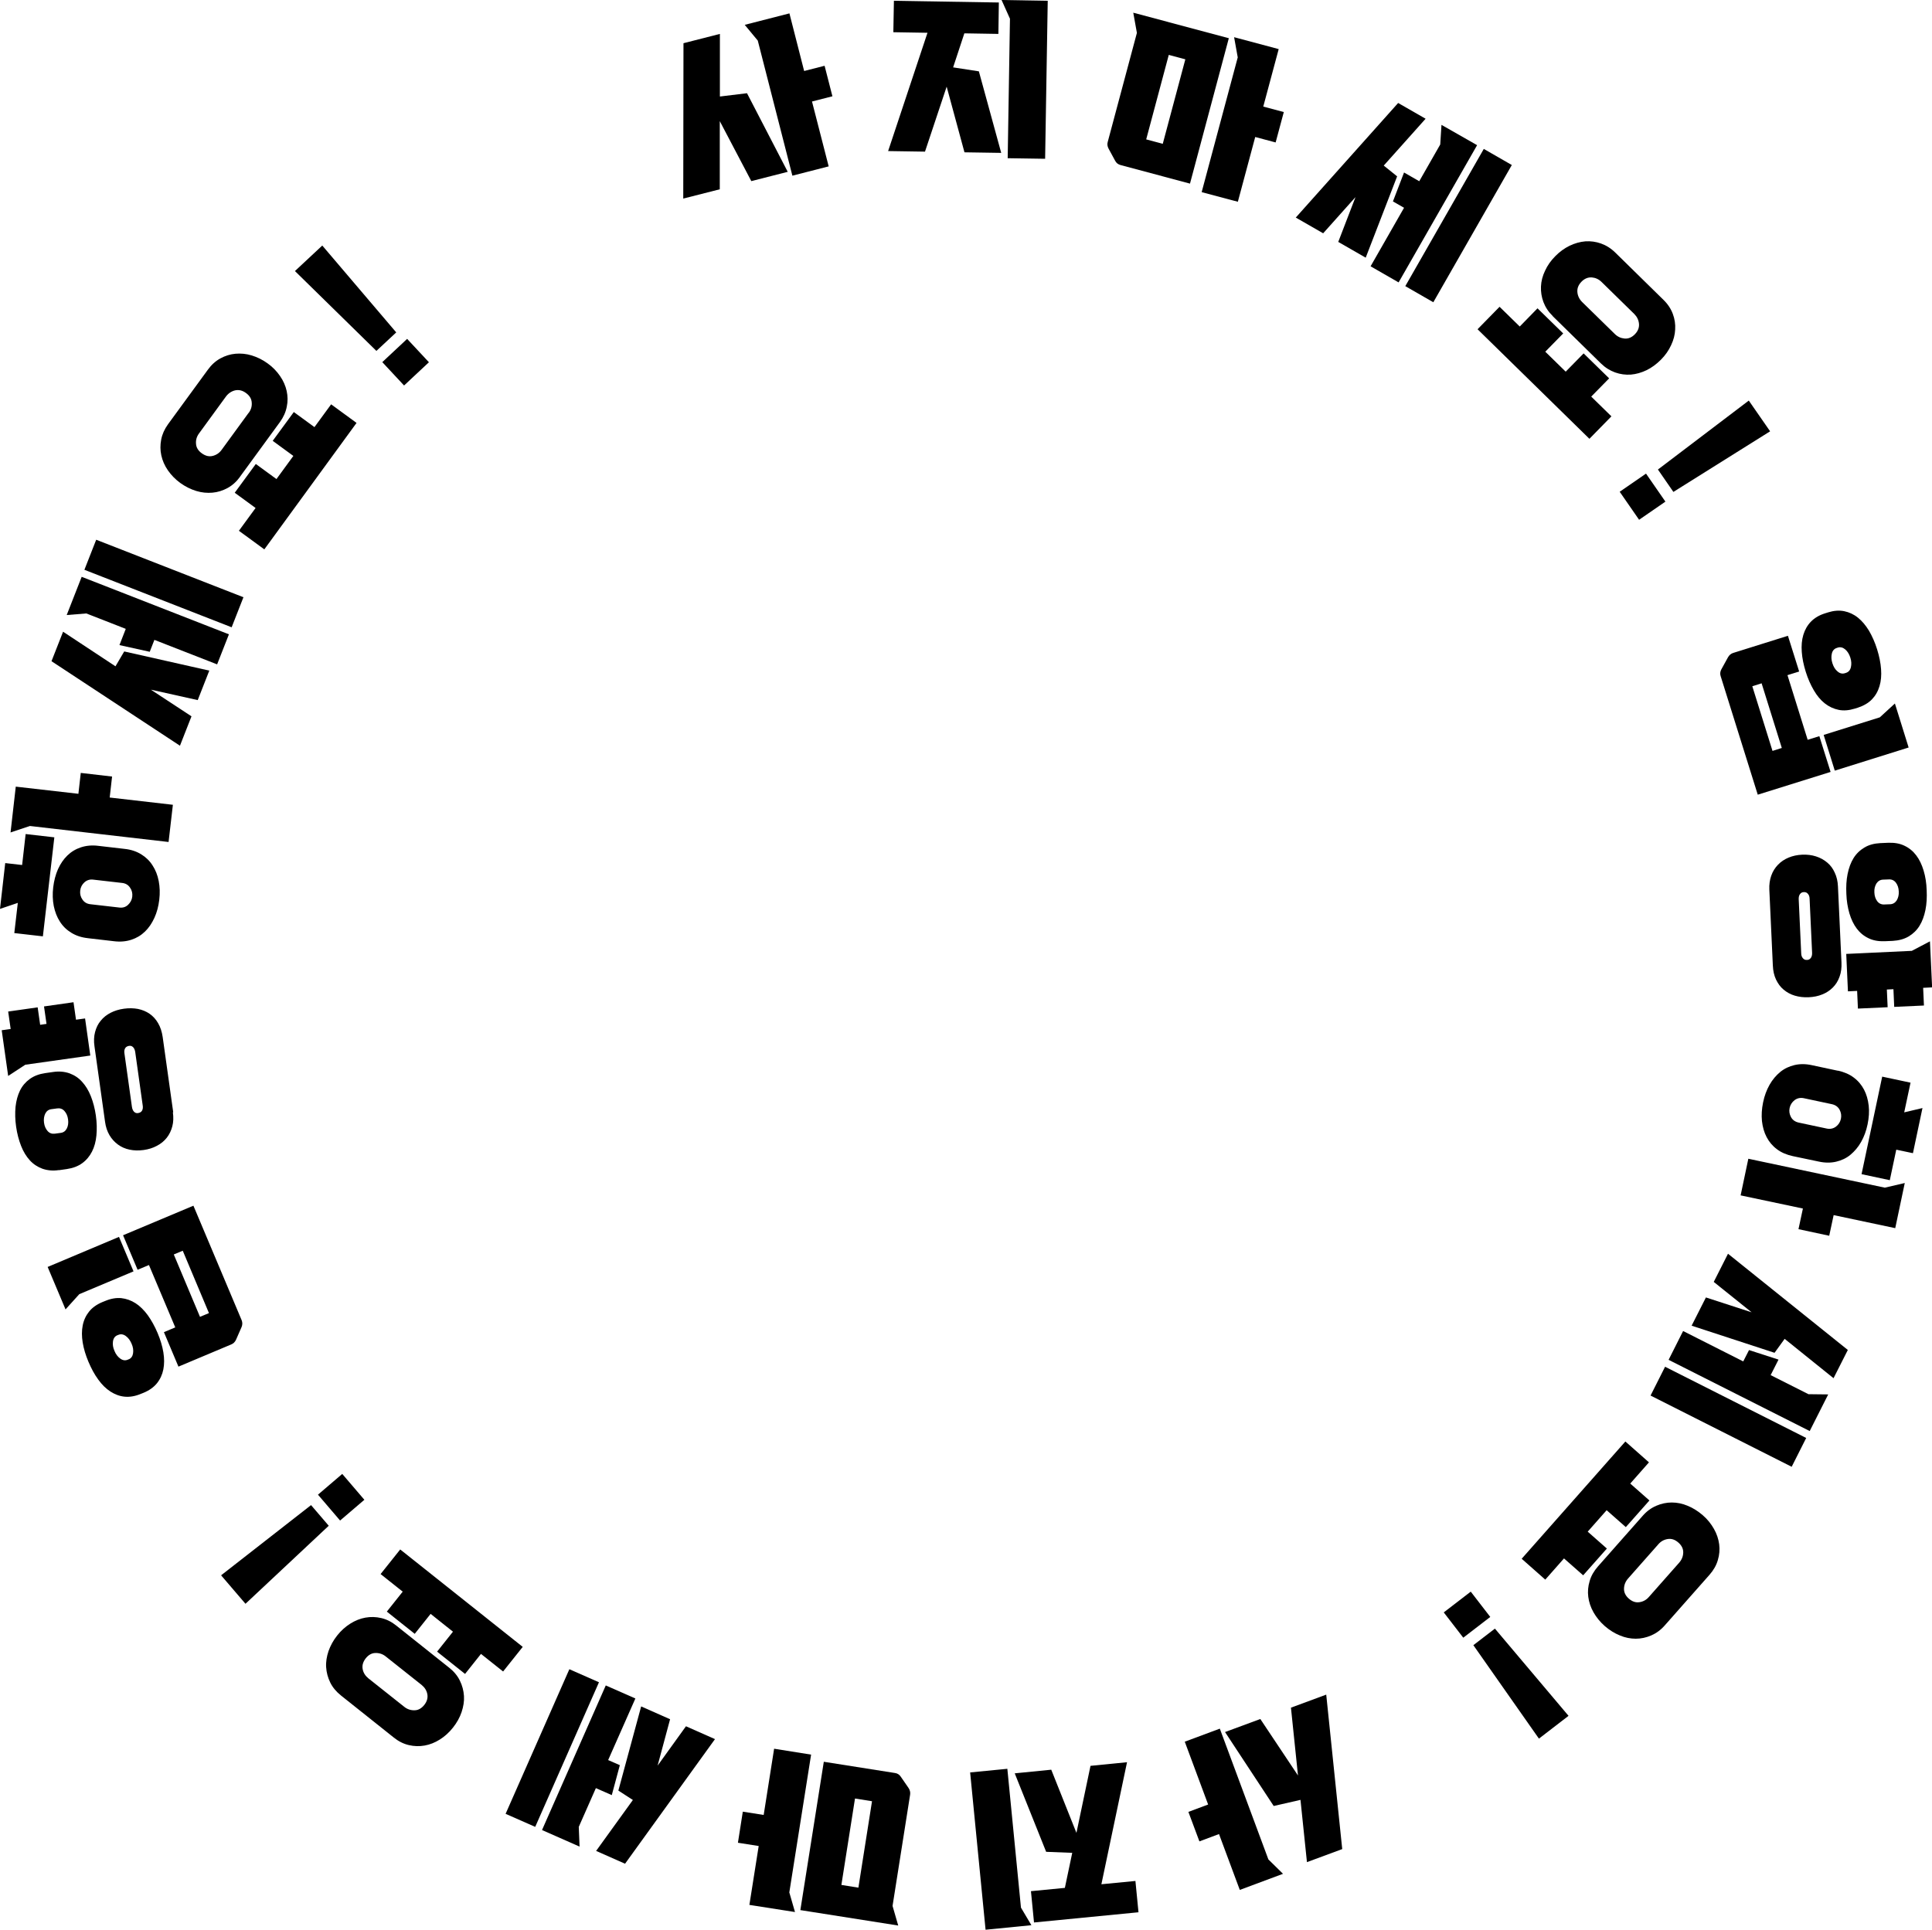 <?xml version="1.0" encoding="UTF-8"?>
<svg id="Layer_1" data-name="Layer 1" xmlns="http://www.w3.org/2000/svg" viewBox="0 0 170.31 170.15">
  <defs>
    <style>
      .cls-1 {
        fill: #000;
        stroke-width: 0px;
      }
    </style>
  </defs>
  <path class="cls-1" d="M60.23,17.5l.02-13.69,3.21-.82v5.52s2.39-.29,2.39-.29l3.59,6.93-3.21.82-2.78-5.29v6.01s-3.22.82-3.22.82ZM70.89,6.26l1.8-.46.69,2.69-1.8.46,1.47,5.72-3.2.82-3.05-11.91-1.15-1.39,3.94-1.01,1.3,5.09Z"/>
  <path class="cls-1" d="M78.29,13.32l3.47-10.43-3.01-.05.05-2.77,9.25.15-.04,2.77-3-.05-.99,3,2.27.35,1.97,7.19-3.24-.05-1.57-5.79-1.91,5.73-3.24-.05ZM92.36.07l-.23,13.93-3.3-.05.2-12.3-.74-1.65,4.06.07Z"/>
  <path class="cls-1" d="M108.32,3.38l-3.42,12.81-6.13-1.64c-.21-.06-.37-.18-.47-.38l-.58-1.07c-.1-.19-.13-.39-.07-.59l2.57-9.61-.32-1.78,8.43,2.25ZM104.49,5.23l-1.46-.39-1.99,7.45,1.46.39,1.99-7.45ZM111.37,9.4l1.8.48-.72,2.68-1.8-.48-1.53,5.71-3.19-.85,3.18-11.88-.32-1.78,3.93,1.05-1.36,5.07Z"/>
  <path class="cls-1" d="M114.22,19.19l9.03-10.11,2.42,1.39-3.69,4.13,1.18.95-2.77,7.17-2.42-1.39,1.52-3.95-2.85,3.19-2.42-1.39ZM125.11,15.98l1.85-3.24.11-1.73,3.14,1.79-6.92,12.1-2.47-1.42,2.95-5.16-.98-.56.98-2.55,1.34.77ZM126.35,26.65l-2.47-1.42,6.92-12.1,2.47,1.42-6.92,12.1Z"/>
  <path class="cls-1" d="M135.55,27.2l2.25,2.2-1.58,1.61,1.8,1.76,1.58-1.61,2.25,2.2-1.58,1.61,1.78,1.74-1.94,1.98-9.86-9.66,1.94-1.98,1.78,1.74,1.57-1.61ZM136.88,27.87c-.38-.37-.65-.78-.82-1.23-.17-.45-.24-.91-.22-1.38.02-.47.14-.93.36-1.39.21-.46.51-.89.9-1.28.38-.39.81-.7,1.26-.92.46-.22.92-.35,1.39-.39.47-.03.93.03,1.38.19s.87.42,1.25.79l4.26,4.18c.38.37.65.78.82,1.23s.24.91.21,1.38c-.02.47-.14.93-.36,1.39-.21.46-.51.89-.9,1.28-.39.39-.81.7-1.26.92-.46.22-.92.35-1.39.39-.47.03-.93-.03-1.38-.19s-.87-.42-1.25-.79l-4.26-4.18ZM142.34,29.44c.25.25.54.38.87.41s.64-.1.91-.38c.27-.28.39-.58.36-.92-.03-.33-.17-.62-.42-.87l-2.87-2.81c-.25-.25-.54-.38-.87-.41-.33-.02-.64.1-.91.38-.27.28-.39.58-.36.92.03.33.17.62.42.87l2.87,2.81Z"/>
  <path class="cls-1" d="M144.49,45.83l-1.71-2.47,2.32-1.6,1.71,2.47-2.32,1.6ZM147.51,43.37l-1.36-1.97,8.01-6.08,1.88,2.71-8.52,5.34Z"/>
  <path class="cls-1" d="M161.38,68.06l-6.43,2.01-3.27-10.45c-.07-.21-.04-.41.06-.6l.59-1.07c.11-.19.26-.32.46-.38l4.82-1.51.99,3.15-1.03.32,1.78,5.7,1.03-.32.99,3.15ZM157.07,65.95l-1.78-5.7-.82.26,1.78,5.7.82-.26ZM161.13,54c.52-.16.99-.2,1.44-.11.44.09.85.28,1.21.57s.69.68.98,1.16c.28.48.52,1.02.71,1.63.19.61.31,1.19.35,1.75s0,1.05-.14,1.51-.36.84-.67,1.16c-.31.32-.73.56-1.24.73l-.26.08c-.52.16-.99.2-1.43.11-.44-.09-.85-.28-1.22-.57-.37-.29-.69-.68-.97-1.16-.28-.48-.52-1.02-.71-1.63-.19-.61-.31-1.19-.35-1.75-.04-.55,0-1.05.14-1.51s.36-.84.67-1.16c.31-.32.73-.57,1.24-.73l.26-.08ZM167.04,62.03l1.21,3.88-6.51,2.04-.98-3.15,4.95-1.55,1.33-1.22ZM161.92,57.13c-.23.07-.38.24-.44.5-.06.26-.05.54.05.85.1.31.24.55.45.72.2.18.42.23.65.16l.09-.03c.23-.07.38-.24.44-.5.06-.26.05-.54-.05-.85-.1-.31-.25-.55-.45-.72s-.42-.23-.65-.16l-.09.03Z"/>
  <path class="cls-1" d="M155.97,78.44c-.02-.45.04-.86.17-1.23.13-.37.33-.69.59-.96.26-.27.57-.48.93-.63s.76-.24,1.2-.26c.44-.02.85.03,1.22.15.38.12.7.3.99.54s.51.54.67.9c.17.36.26.76.28,1.21l.31,6.7c.02.47-.03.89-.17,1.26-.13.37-.33.69-.59.95-.26.26-.57.47-.93.61-.36.15-.76.23-1.2.25-.44.02-.85-.03-1.22-.14-.38-.11-.7-.29-.99-.53s-.5-.54-.67-.89c-.17-.36-.26-.77-.28-1.24l-.31-6.7ZM158.78,84.05c0,.19.06.34.15.44.09.11.21.16.36.15.15,0,.26-.07.34-.18.08-.11.12-.27.11-.46l-.22-4.75c0-.19-.06-.34-.15-.44-.09-.11-.21-.16-.36-.15-.15,0-.26.07-.34.18-.08.11-.12.27-.11.46l.22,4.75ZM166.9,87.22l-.57.03.07,1.56-2.62.12-.07-1.56-.81.04-.15-3.3,5.78-.27,1.6-.84.19,4.06-.79.04.07,1.56-2.62.12-.07-1.56ZM166.45,74.31c.54-.02,1.02.06,1.43.26.42.2.76.48,1.04.85.28.37.49.81.65,1.34s.25,1.1.27,1.73c.03.63,0,1.21-.11,1.75-.11.54-.28,1-.52,1.39s-.56.7-.96.94c-.39.23-.86.36-1.4.39l-.7.03c-.54.02-1.02-.06-1.43-.26-.42-.2-.76-.48-1.04-.85-.28-.37-.49-.81-.65-1.34-.15-.52-.25-1.1-.27-1.73-.03-.63,0-1.21.11-1.75.11-.54.28-1,.52-1.39.24-.39.56-.7.96-.94s.86-.36,1.4-.39l.7-.03ZM165.99,77.56c-.25.01-.44.13-.58.34-.13.22-.2.48-.18.79.01.31.1.57.25.77.15.2.36.3.61.29l.53-.02c.25-.01.44-.13.58-.34.13-.22.2-.48.18-.79-.01-.31-.1-.57-.25-.77-.15-.2-.36-.3-.61-.29l-.52.02Z"/>
  <path class="cls-1" d="M161.64,107.14l-.39,1.82-2.71-.58.39-1.82-5.49-1.16.68-3.23,12.03,2.55,1.76-.41-.84,3.98-5.43-1.15ZM162.01,94.4c.55.12,1.02.32,1.4.61.39.29.69.65.91,1.07.22.42.35.89.41,1.41s.02,1.07-.1,1.65c-.12.58-.31,1.09-.57,1.55-.26.46-.58.83-.94,1.13s-.79.5-1.26.61c-.47.11-.98.11-1.53-.01l-2.29-.48c-.55-.12-1.02-.32-1.4-.61-.39-.29-.69-.65-.91-1.07s-.35-.89-.41-1.41c-.05-.52-.02-1.07.1-1.65.12-.58.31-1.09.57-1.55s.58-.83.94-1.13c.37-.3.79-.5,1.26-.61s.98-.11,1.53.01l2.29.49ZM159,96.83c-.3-.06-.57,0-.8.17-.23.18-.38.41-.44.69-.06.28-.02.55.12.81.14.25.36.41.67.48l2.49.53c.3.06.57,0,.8-.17s.38-.41.44-.69c.06-.28.02-.55-.12-.81-.14-.25-.36-.41-.67-.48l-2.49-.53ZM168.42,95.45l-.56,2.63,1.61-.38-.84,3.98-1.47-.31-.57,2.69-2.49-.53,1.82-8.6,2.49.53Z"/>
  <path class="cls-1" d="M145.5,123.05l1.28-2.54,12.44,6.28-1.28,2.54-12.44-6.28ZM156.09,121.25l3.33,1.68,1.74.02-1.63,3.23-12.44-6.28,1.28-2.54,5.3,2.68.51-1,2.6.84-.7,1.38ZM152.32,110.54l10.57,8.49-1.26,2.49-4.31-3.47-.89,1.23-7.31-2.39,1.26-2.49,4.03,1.31-3.34-2.68,1.26-2.49Z"/>
  <path class="cls-1" d="M145.41,132.29l-2.09,2.36-1.69-1.49-1.67,1.89,1.69,1.49-2.09,2.36-1.69-1.49-1.65,1.87-2.08-1.84,9.14-10.34,2.08,1.84-1.65,1.87,1.69,1.49ZM144.81,133.65c.35-.4.75-.69,1.19-.88.44-.19.9-.29,1.36-.29.47,0,.94.09,1.41.29.47.19.91.47,1.33.83s.74.77.99,1.21.4.9.46,1.36c.06.46.02.93-.12,1.39-.13.46-.38.89-.73,1.29l-3.95,4.47c-.35.4-.75.69-1.19.88-.44.19-.9.29-1.36.29-.47,0-.94-.09-1.41-.29-.47-.19-.92-.47-1.33-.83-.41-.36-.74-.77-.99-1.21s-.4-.9-.46-1.36c-.06-.46-.02-.93.12-1.39.13-.46.38-.89.73-1.29l3.95-4.47ZM143.52,139.18c-.23.26-.35.56-.36.89s.13.63.43.89.6.36.93.31c.33-.05.61-.2.84-.47l2.66-3.01c.23-.26.35-.56.36-.89s-.13-.63-.43-.89-.6-.36-.93-.31c-.33.05-.61.2-.84.47l-2.66,3.01Z"/>
  <path class="cls-1" d="M127.27,142.17l2.38-1.83,1.72,2.23-2.38,1.83-1.72-2.23ZM129.88,145.06l1.9-1.46,6.49,7.69-2.61,2.01-5.78-8.24Z"/>
  <path class="cls-1" d="M107.47,161.71l-1.74.65-.97-2.6,1.74-.65-2.06-5.54,3.09-1.15,4.28,11.53,1.29,1.27-3.81,1.42-1.83-4.92ZM116.91,149.42l1.41,13.62-3.11,1.15-.57-5.49-2.36.54-4.29-6.52,3.11-1.15,3.32,4.98-.62-5.98,3.11-1.15Z"/>
  <path class="cls-1" d="M86.88,170.15l-1.36-13.87,3.28-.32,1.2,12.24.92,1.55-4.04.4ZM99.35,155.38l-2.26,10.76,3-.29.27,2.76-9.21.9-.27-2.76,2.99-.29.65-3.09-2.3-.09-2.77-6.92,3.22-.32,2.22,5.57,1.24-5.91,3.22-.32Z"/>
  <path class="cls-1" d="M66.89,162.77l-1.84-.29.43-2.74,1.84.29.92-5.84,3.26.52-1.92,12.15.5,1.73-4.02-.63.82-5.19ZM70.55,168.44l2.07-13.1,6.27.99c.22.03.39.14.51.32l.69,1c.12.18.17.38.14.58l-1.55,9.82.5,1.73-8.62-1.36ZM74.17,166.2l1.5.24,1.2-7.62-1.5-.24-1.2,7.62Z"/>
  <path class="cls-1" d="M50.19,147.18l2.61,1.15-5.62,12.75-2.61-1.15,5.62-12.75ZM52.53,157.66l-1.51,3.42.07,1.74-3.31-1.46,5.62-12.75,2.61,1.15-2.4,5.43,1.03.45-.71,2.64-1.41-.62ZM63.03,153.34l-7.93,10.99-2.55-1.13,3.24-4.49-1.28-.83,2.01-7.42,2.55,1.13-1.1,4.09,2.5-3.47,2.55,1.13Z"/>
  <path class="cls-1" d="M39.6,147.05c.42.33.73.71.94,1.14.21.43.33.88.36,1.35s-.05.94-.21,1.42-.42.94-.76,1.37c-.34.43-.73.78-1.16,1.05-.43.27-.88.45-1.34.53-.46.08-.92.07-1.39-.04s-.91-.33-1.32-.66l-4.67-3.72c-.41-.33-.73-.71-.94-1.14-.21-.43-.33-.88-.36-1.35-.03-.47.05-.94.21-1.42.17-.48.42-.94.76-1.37.34-.43.73-.78,1.16-1.05.43-.27.88-.45,1.34-.53.46-.08.92-.07,1.39.04s.91.33,1.32.66l4.67,3.72ZM34.01,146.06c-.27-.22-.58-.32-.91-.31-.33,0-.62.17-.86.47-.24.31-.33.62-.27.95s.24.6.51.82l3.15,2.5c.27.22.58.32.91.31.33,0,.62-.17.86-.47s.33-.62.27-.95-.24-.6-.51-.82l-3.15-2.5ZM40.99,147.59l-2.46-1.96,1.4-1.76-1.97-1.57-1.4,1.76-2.46-1.96,1.4-1.76-1.95-1.55,1.73-2.17,10.8,8.59-1.73,2.17-1.95-1.55-1.4,1.76Z"/>
  <path class="cls-1" d="M27.42,132.71l1.56,1.82-7.34,6.88-2.15-2.51,7.93-6.19ZM30.17,129.96l1.95,2.28-2.14,1.83-1.95-2.28,2.14-1.83Z"/>
  <path class="cls-1" d="M5.78,115.46l-1.58-3.75,6.29-2.65,1.28,3.04-4.78,2.01-1.21,1.34ZM12.42,122.9c-.5.21-.97.29-1.42.25s-.87-.2-1.26-.45-.76-.61-1.08-1.06c-.33-.45-.61-.97-.86-1.56s-.42-1.16-.51-1.7c-.09-.55-.09-1.05,0-1.51.09-.46.28-.87.56-1.22.28-.35.67-.63,1.17-.84l.25-.1c.5-.21.97-.29,1.42-.25.45.05.87.2,1.26.45s.75.61,1.08,1.06c.32.45.61.97.86,1.56.25.59.42,1.16.51,1.7.09.55.09,1.05,0,1.51-.09.46-.28.87-.56,1.22-.28.35-.67.63-1.17.84l-.25.1ZM11.34,119.86c.22-.09.35-.27.39-.54.04-.27,0-.55-.13-.84-.12-.29-.29-.52-.51-.68-.22-.16-.44-.19-.66-.1l-.08.03c-.22.09-.35.27-.39.54-.04.27,0,.55.13.84.12.3.29.52.51.68s.44.19.66.1l.08-.04ZM10.84,108.92l6.21-2.61,4.25,10.09c.08.2.08.4,0,.6l-.49,1.12c-.09.2-.23.34-.42.42l-4.66,1.96-1.28-3.04,1-.42-2.32-5.5-1,.42-1.28-3.04ZM15.32,110.61l2.31,5.5.79-.33-2.31-5.5-.79.33Z"/>
  <path class="cls-1" d="M3.54,90.36l.56-.08-.22-1.54,2.6-.37.22,1.54.8-.11.46,3.27-5.73.81-1.51.99-.57-4.03.79-.11-.22-1.54,2.6-.37.22,1.54ZM5.19,103.17c-.53.08-1.02.03-1.45-.12-.43-.16-.8-.4-1.11-.74-.31-.34-.57-.76-.77-1.27-.2-.51-.35-1.07-.44-1.7-.09-.62-.1-1.21-.05-1.75.06-.54.19-1.02.39-1.43s.49-.75.86-1.02c.37-.27.82-.44,1.36-.52l.7-.1c.54-.08,1.02-.03,1.45.12.43.16.8.4,1.11.75.31.34.57.76.77,1.27.2.51.35,1.07.44,1.7s.1,1.21.05,1.75c-.05.54-.18,1.02-.39,1.43-.21.41-.49.75-.86,1.02-.37.27-.82.44-1.36.52l-.7.1ZM5.35,99.89c.25-.03.43-.17.54-.39.12-.23.15-.5.11-.8-.04-.31-.15-.55-.32-.74-.17-.19-.38-.26-.63-.23l-.52.07c-.25.03-.43.17-.54.39-.11.23-.15.5-.11.8.04.31.15.55.32.74.17.19.38.26.63.23l.52-.07ZM15.24,98.07c.06.45.05.86-.05,1.24s-.26.72-.49,1.01c-.23.29-.52.53-.87.71-.35.19-.74.31-1.17.37-.44.06-.85.05-1.23-.03-.39-.08-.73-.23-1.03-.45s-.55-.49-.75-.83c-.2-.34-.33-.73-.39-1.18l-.93-6.64c-.07-.47-.05-.89.05-1.27s.26-.72.5-1c.23-.29.52-.52.87-.7.35-.18.74-.3,1.18-.36.44-.06.85-.05,1.23.02.38.08.73.22,1.03.43.3.21.55.48.75.83.2.34.33.74.4,1.21l.93,6.64ZM11.92,92.76c-.03-.19-.09-.33-.19-.43-.1-.1-.22-.14-.37-.11s-.26.09-.33.21c-.07.12-.09.28-.06.46l.66,4.71c.03.19.09.33.19.43s.22.14.37.11.26-.09.33-.21c.07-.12.09-.28.06-.46l-.66-4.71Z"/>
  <path class="cls-1" d="M1.26,82.28l.31-2.67-1.57.53.46-4.04,1.49.17.31-2.73,2.53.29-1.01,8.73-2.53-.29ZM6.91,70l.21-1.85,2.76.32-.21,1.85,5.57.64-.38,3.28-12.22-1.41-1.71.57.46-4.04,5.51.63ZM7.74,82.72c-.56-.06-1.04-.22-1.46-.48-.41-.25-.75-.58-1-.98-.26-.4-.43-.85-.54-1.37-.1-.51-.12-1.07-.05-1.65.07-.59.21-1.12.42-1.6.22-.48.49-.88.83-1.21.34-.33.74-.57,1.2-.72.46-.15.97-.2,1.52-.13l2.33.27c.56.06,1.04.22,1.46.48.41.25.75.58,1,.98.26.4.44.85.54,1.37.1.52.12,1.07.05,1.65-.07.59-.21,1.12-.43,1.6-.22.48-.49.88-.83,1.21-.34.33-.74.57-1.2.72-.46.15-.97.2-1.53.13l-2.33-.27ZM10.51,80.02c.31.04.57-.04.78-.24s.34-.44.37-.73-.03-.55-.2-.79c-.16-.24-.4-.38-.71-.41l-2.53-.29c-.31-.04-.57.05-.78.24s-.34.44-.37.73.03.55.2.79c.16.24.4.38.71.41l2.53.29Z"/>
  <path class="cls-1" d="M15.86,65.75l-11.32-7.45,1.02-2.6,4.62,3.05.77-1.31,7.5,1.69-1.02,2.6-4.13-.92,3.58,2.35-1.02,2.6ZM11.09,55.45l-3.48-1.36-1.73.14,1.32-3.37,12.98,5.07-1.04,2.65-5.53-2.16-.41,1.05-2.67-.59.56-1.44ZM21.46,52.66l-1.04,2.65-12.98-5.07,1.04-2.65,12.98,5.07Z"/>
  <path class="cls-1" d="M21.16,42.04c-.31.43-.68.76-1.1.99s-.87.37-1.33.41c-.47.04-.94,0-1.43-.15s-.95-.38-1.4-.7c-.44-.32-.81-.7-1.1-1.12-.29-.42-.48-.86-.58-1.32-.1-.46-.1-.92-.01-1.39.09-.47.29-.92.6-1.35l3.52-4.82c.31-.43.68-.76,1.1-.99s.87-.37,1.33-.41c.47-.04.94,0,1.43.15.49.15.96.38,1.4.7.45.32.81.7,1.1,1.12.29.42.48.86.58,1.31.1.46.11.92.01,1.39-.09.47-.29.92-.6,1.35l-3.52,4.82ZM21.92,36.41c.21-.28.3-.59.27-.92-.02-.33-.19-.61-.51-.84-.31-.23-.63-.3-.96-.23-.32.08-.59.26-.8.54l-2.37,3.25c-.21.28-.3.59-.27.92.02.33.19.61.51.84.32.23.63.31.96.23.32-.08.59-.26.79-.54l2.37-3.25ZM20.69,43.45l1.86-2.54,1.82,1.33,1.49-2.04-1.82-1.33,1.86-2.54,1.82,1.33,1.47-2.01,2.24,1.64-8.13,11.15-2.24-1.64,1.47-2.01-1.82-1.33Z"/>
  <path class="cls-1" d="M34.94,29.3l-1.76,1.64-7.18-7.04,2.41-2.25,6.52,7.66ZM37.81,31.94l-2.19,2.05-1.92-2.06,2.19-2.05,1.92,2.06Z"/>
</svg>